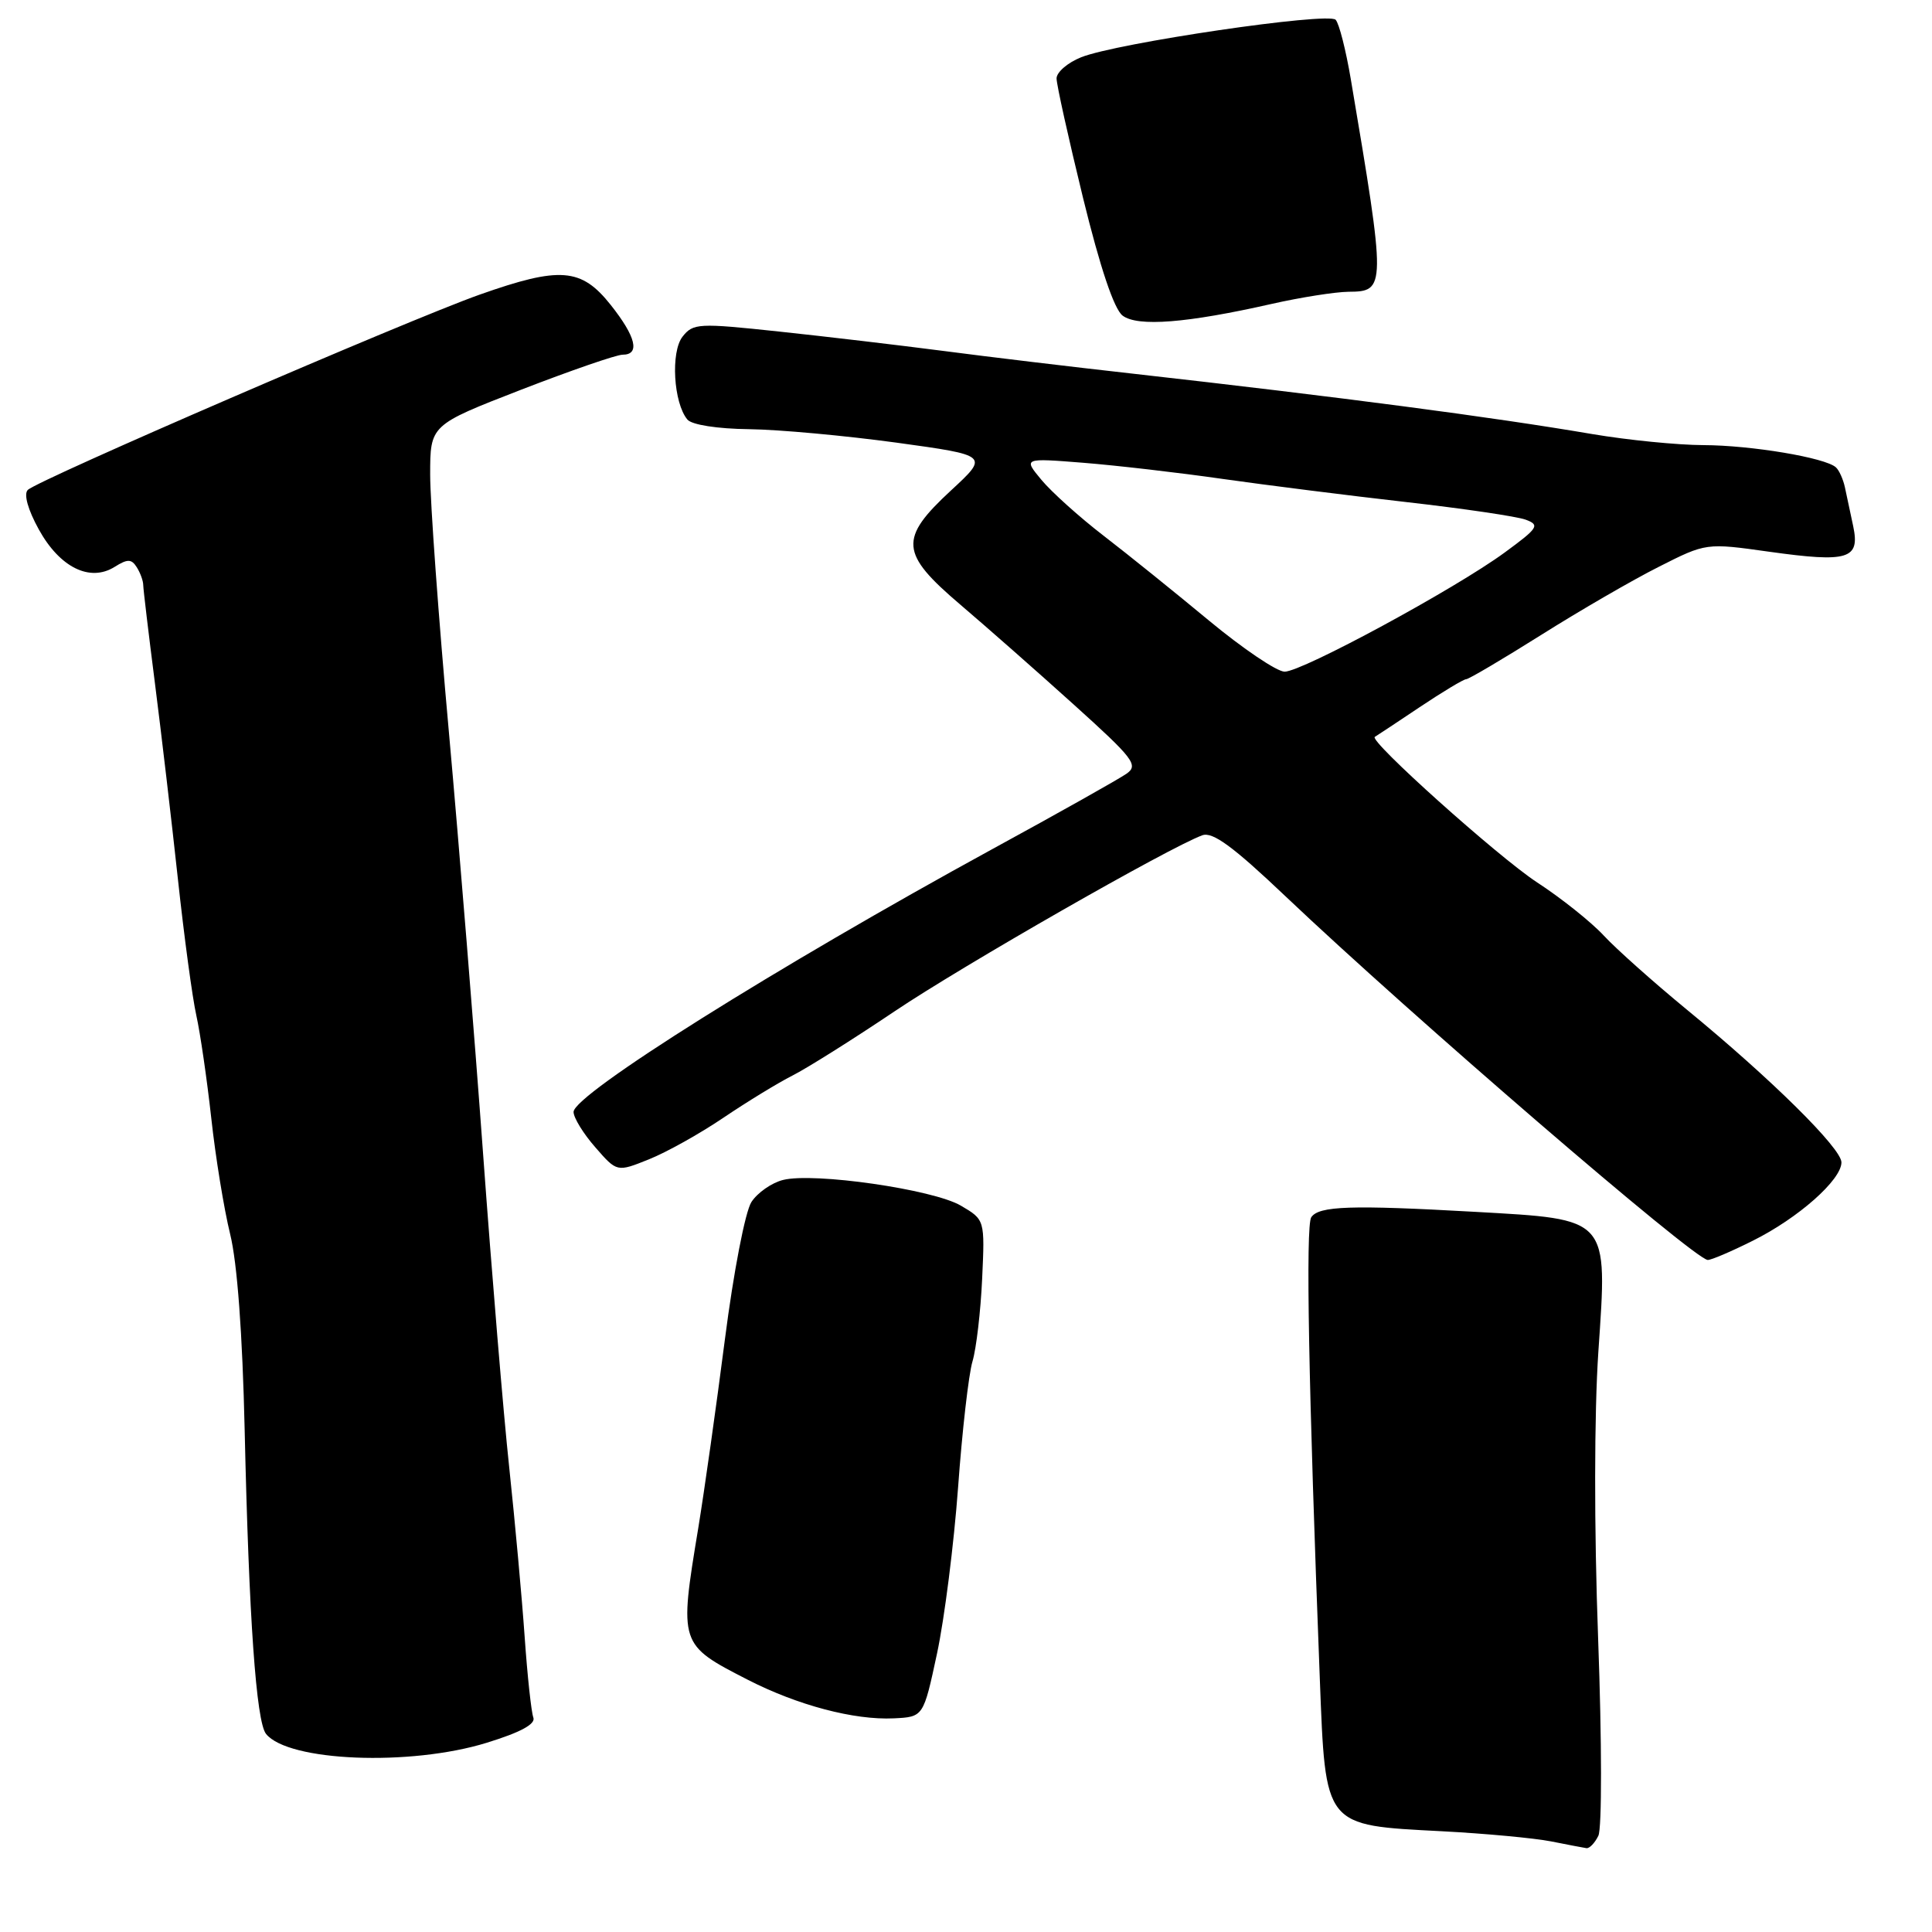 <?xml version="1.0" encoding="UTF-8" standalone="no"?>
<!DOCTYPE svg PUBLIC "-//W3C//DTD SVG 1.1//EN" "http://www.w3.org/Graphics/SVG/1.1/DTD/svg11.dtd" >
<svg xmlns="http://www.w3.org/2000/svg" xmlns:xlink="http://www.w3.org/1999/xlink" version="1.1" viewBox="0 0 256 256">
 <g >
 <path fill="currentColor"
d=" M 211.79 243.25 C 212.27 242.27 212.26 230.76 211.76 217.12 C 211.22 202.46 211.24 187.32 211.79 179.12 C 213.01 161.19 213.36 161.59 195.37 160.57 C 179.00 159.65 174.77 159.79 173.75 161.29 C 172.99 162.41 173.39 183.92 174.88 222.40 C 175.65 242.20 175.36 241.83 191.06 242.65 C 196.80 242.95 203.30 243.56 205.50 243.99 C 207.70 244.43 209.82 244.83 210.21 244.89 C 210.61 244.95 211.32 244.21 211.79 243.25 Z  M 64.48 230.93 C 68.99 229.54 71.00 228.45 70.67 227.58 C 70.40 226.87 69.88 222.06 69.52 216.89 C 69.16 211.73 68.24 201.65 67.48 194.50 C 66.71 187.35 65.16 168.68 64.02 153.00 C 62.88 137.32 60.84 112.12 59.48 97.00 C 58.11 81.88 57.00 66.54 57.00 62.91 C 57.00 56.32 57.00 56.32 69.00 51.66 C 75.61 49.10 81.68 47.00 82.50 47.00 C 84.85 47.00 84.27 44.62 80.92 40.40 C 77.02 35.49 74.22 35.27 63.53 39.05 C 53.98 42.44 4.99 63.61 3.68 64.92 C 3.12 65.48 3.70 67.54 5.14 70.15 C 7.92 75.19 11.91 77.16 15.18 75.12 C 16.90 74.04 17.42 74.05 18.12 75.16 C 18.59 75.90 18.98 76.97 18.98 77.54 C 18.99 78.11 19.69 83.96 20.53 90.54 C 21.37 97.12 22.74 108.78 23.57 116.45 C 24.40 124.13 25.50 132.28 26.02 134.58 C 26.53 136.87 27.42 142.97 27.99 148.12 C 28.55 153.28 29.68 160.20 30.49 163.50 C 31.44 167.33 32.13 176.74 32.42 189.50 C 32.98 214.43 33.95 228.13 35.25 229.75 C 38.18 233.41 54.34 234.06 64.48 230.93 Z  M 124.16 219.10 C 125.15 214.48 126.40 204.58 126.95 197.10 C 127.49 189.62 128.35 182.10 128.86 180.39 C 129.37 178.68 129.94 173.76 130.14 169.45 C 130.50 161.62 130.50 161.62 127.31 159.75 C 123.64 157.60 107.85 155.32 103.76 156.35 C 102.26 156.72 100.37 158.04 99.57 159.27 C 98.75 160.52 97.20 168.54 96.05 177.50 C 94.92 186.30 93.33 197.55 92.52 202.50 C 89.98 217.89 89.99 217.91 99.07 222.57 C 105.69 225.96 113.18 227.94 118.43 227.69 C 122.36 227.50 122.36 227.50 124.16 219.10 Z  M 232.28 164.39 C 238.28 161.40 244.00 156.34 244.00 154.02 C 244.00 152.16 234.73 142.99 223.50 133.77 C 219.10 130.15 214.15 125.74 212.50 123.96 C 210.85 122.18 206.87 119.00 203.64 116.90 C 198.48 113.51 181.31 98.12 182.17 97.64 C 182.35 97.54 185.01 95.78 188.07 93.73 C 191.14 91.68 193.93 90.00 194.27 90.00 C 194.61 90.00 199.08 87.36 204.20 84.14 C 209.31 80.92 216.33 76.85 219.79 75.11 C 226.07 71.93 226.07 71.93 234.45 73.11 C 244.91 74.57 246.48 74.09 245.56 69.73 C 245.18 67.96 244.68 65.63 244.46 64.57 C 244.23 63.51 243.70 62.32 243.27 61.93 C 241.89 60.65 232.06 59.00 225.70 58.98 C 222.29 58.97 215.68 58.31 211.00 57.52 C 197.70 55.25 177.58 52.61 150.00 49.50 C 142.03 48.61 130.78 47.26 125.00 46.50 C 119.22 45.75 109.42 44.59 103.21 43.93 C 92.54 42.79 91.84 42.83 90.44 44.61 C 88.85 46.64 89.24 53.38 91.08 55.59 C 91.66 56.29 95.03 56.82 99.28 56.87 C 103.25 56.92 112.02 57.73 118.77 58.65 C 131.04 60.34 131.04 60.34 126.02 64.98 C 119.09 71.39 119.25 73.31 127.25 80.12 C 130.69 83.05 137.45 89.00 142.28 93.36 C 150.22 100.52 150.89 101.39 149.27 102.52 C 148.29 103.21 140.29 107.71 131.49 112.51 C 102.89 128.14 76.00 145.02 76.00 147.34 C 76.00 148.10 77.29 150.21 78.88 152.02 C 81.75 155.32 81.75 155.32 85.98 153.62 C 88.31 152.69 92.75 150.21 95.85 148.11 C 98.96 146.01 103.08 143.49 105.00 142.52 C 106.92 141.55 113.00 137.73 118.50 134.03 C 127.57 127.93 154.88 112.31 159.31 110.68 C 160.68 110.18 163.39 112.17 170.33 118.76 C 187.07 134.64 224.45 166.84 226.28 166.95 C 226.71 166.98 229.41 165.83 232.28 164.39 Z  M 168.50 40.27 C 172.35 39.40 176.93 38.68 178.69 38.66 C 183.66 38.63 183.67 38.21 178.99 10.50 C 178.34 6.65 177.44 3.11 176.98 2.62 C 175.98 1.57 147.95 5.70 143.25 7.59 C 141.46 8.31 140.00 9.57 140.00 10.39 C 140.00 11.21 141.58 18.32 143.50 26.19 C 145.78 35.49 147.62 40.96 148.75 41.82 C 150.75 43.33 157.28 42.81 168.50 40.27 Z  M 160.22 82.25 C 155.75 78.54 149.46 73.47 146.25 71.00 C 143.04 68.53 139.33 65.19 138.00 63.59 C 135.59 60.69 135.59 60.69 143.54 61.32 C 147.92 61.67 156.22 62.63 162.00 63.46 C 167.78 64.28 178.70 65.66 186.28 66.52 C 193.86 67.38 201.00 68.43 202.16 68.86 C 204.08 69.57 203.83 69.95 199.38 73.21 C 192.79 78.04 172.54 89.00 170.22 89.00 C 169.20 89.00 164.70 85.96 160.22 82.25 Z "/>
</g>
</svg>